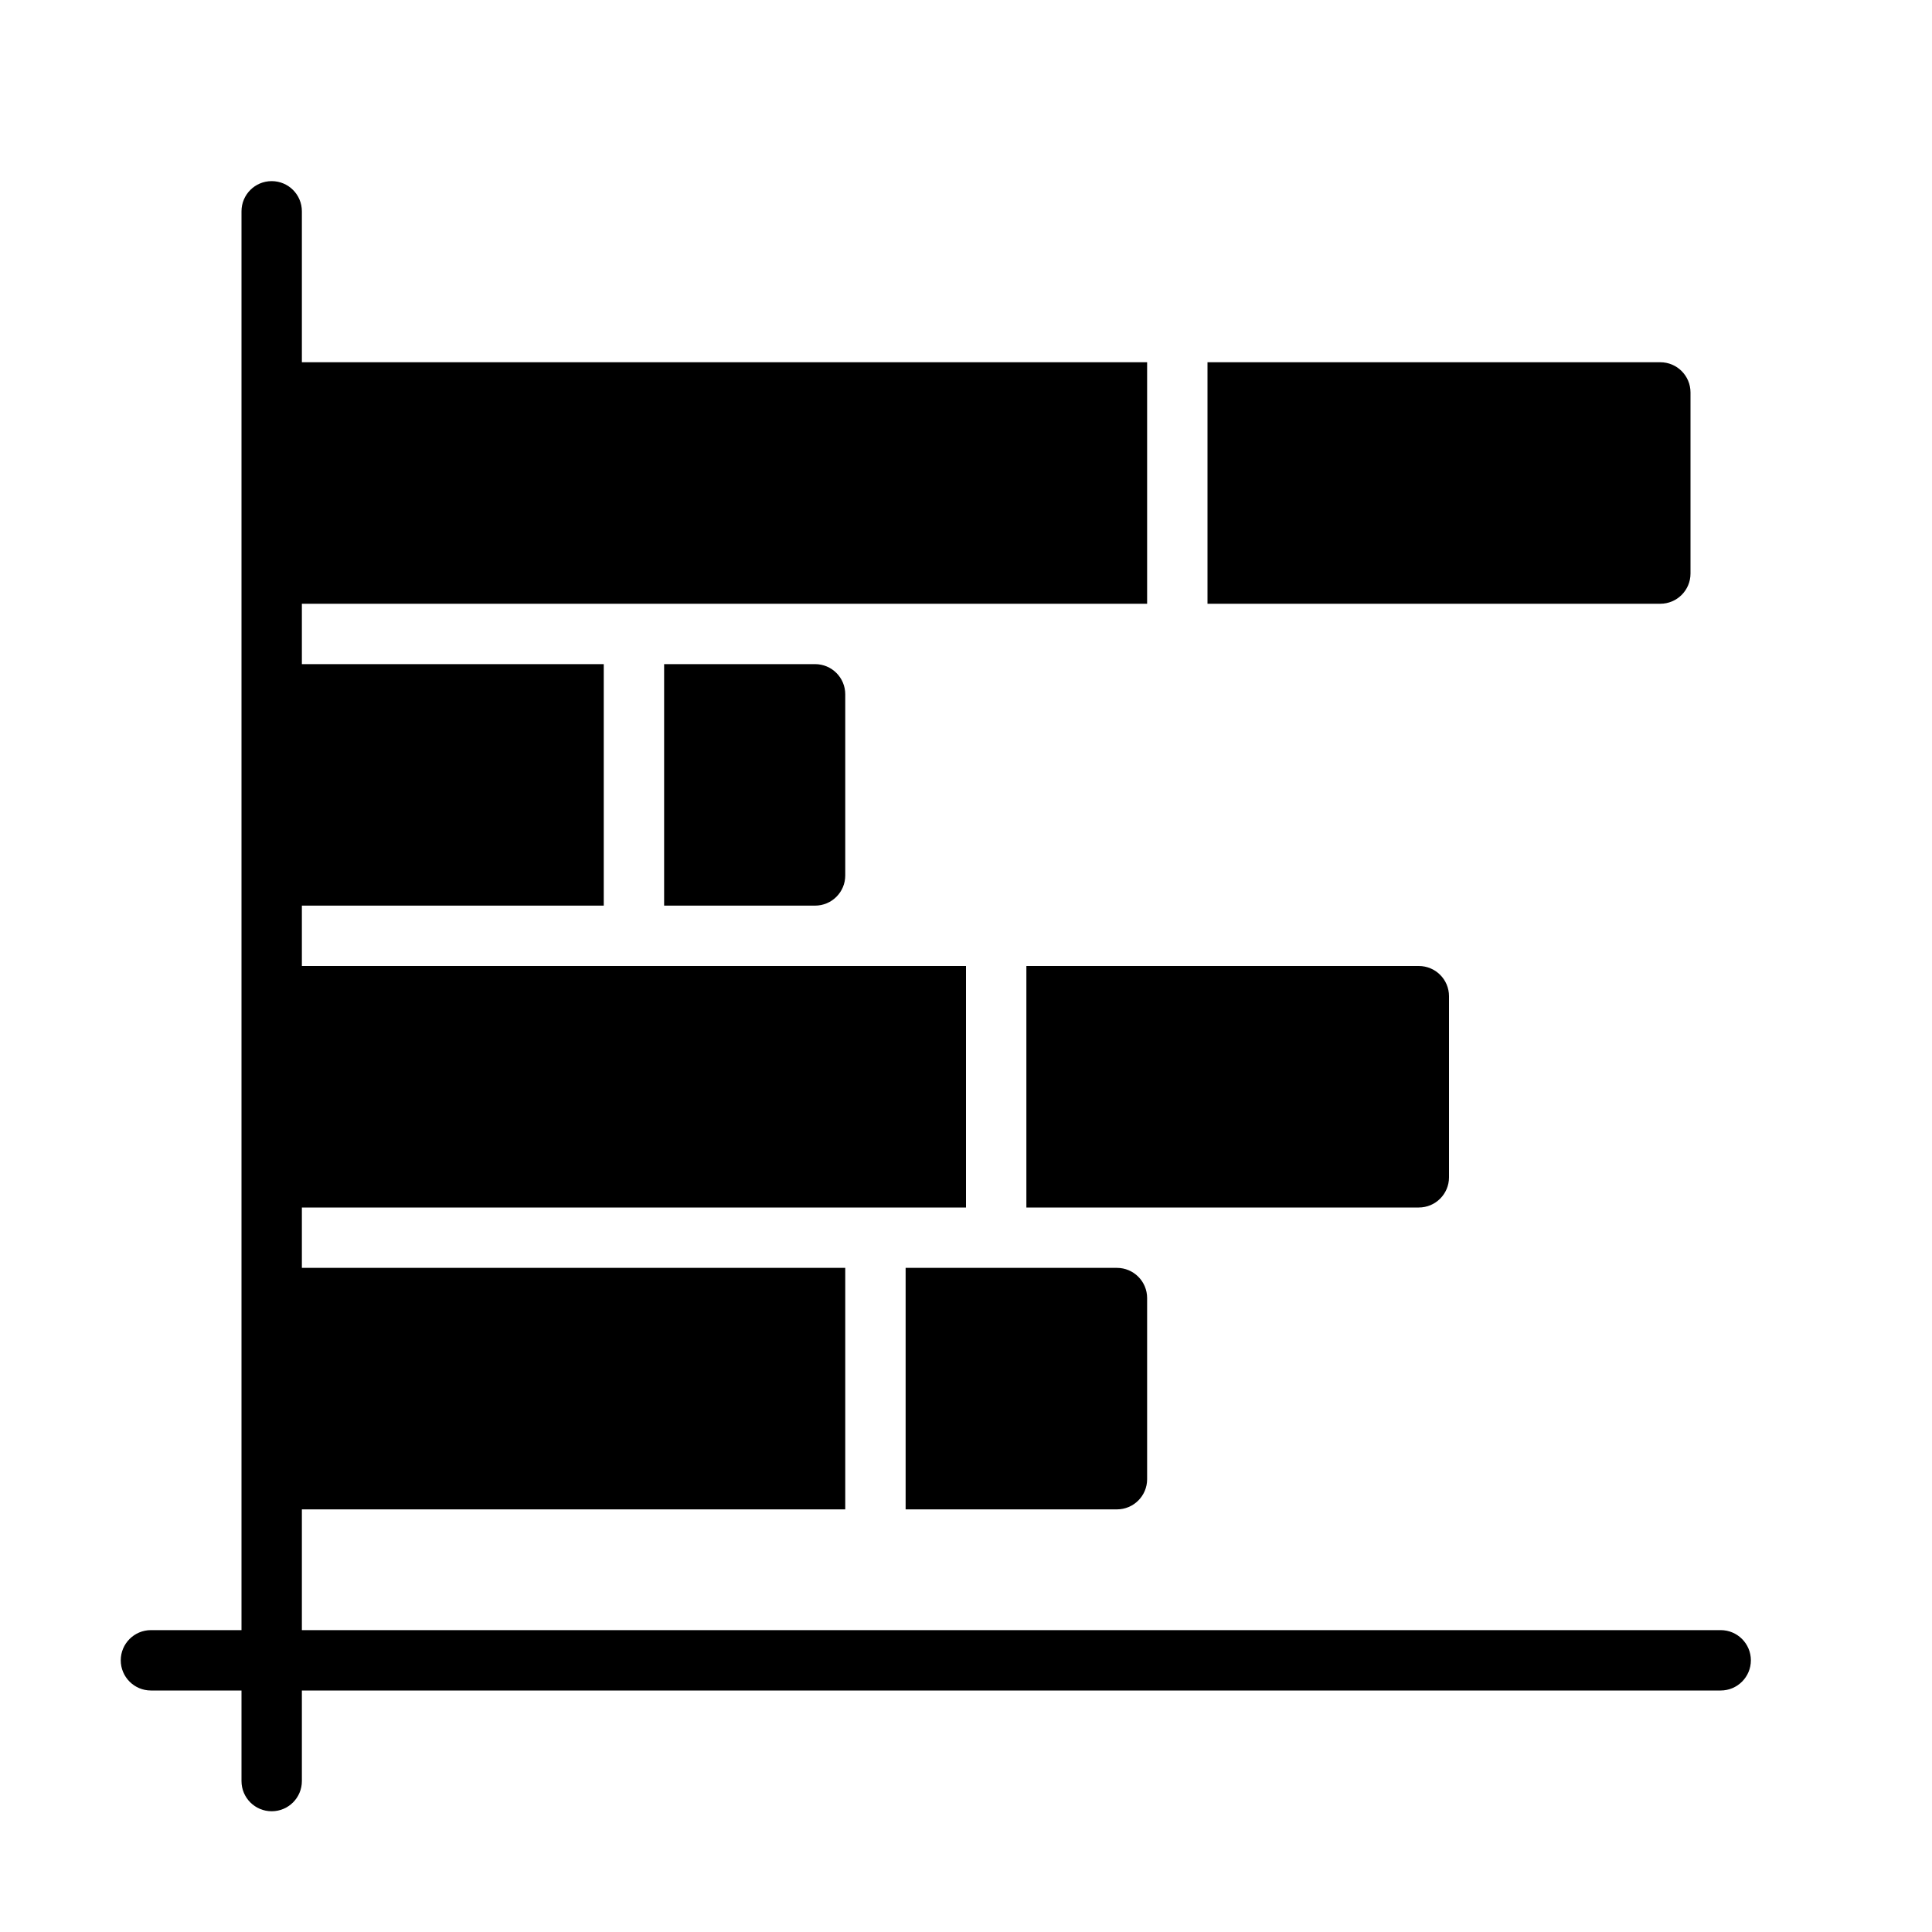 <?xml version="1.0" encoding="utf-8"?>
<!-- Generated by IcoMoon.io -->
<!DOCTYPE svg PUBLIC "-//W3C//DTD SVG 1.1//EN" "http://www.w3.org/Graphics/SVG/1.1/DTD/svg11.dtd">
<svg version="1.1" xmlns="http://www.w3.org/2000/svg" width="32" height="32" viewBox="0 0 32 32">
<title>pre-bar-stacked-graph</title>
<path d="M27.5 6h-7.5v4h7.5c0.276 0 0.5-0.224 0.5-0.5v-3c0-0.276-0.224-0.5-0.5-0.5z"></path>
<path d="M13.5 11h-2.5v4h2.5c0.277 0 0.5-0.224 0.5-0.5v-3c0-0.276-0.223-0.5-0.5-0.5z"></path>
<path d="M18.5 21h-3.5v4h3.5c0.276 0 0.5-0.224 0.5-0.5v-3c0-0.276-0.224-0.5-0.5-0.5z"></path>
<path d="M28.5 27h-23.5v-2h9v-4h-9v-1h11v-4h-11v-1h5v-4h-5v-1h14v-4h-14v-2.5c0-0.276-0.223-0.5-0.5-0.5s-0.5 0.224-0.5 0.5v23.5h-1.5c-0.276 0-0.5 0.224-0.5 0.5s0.224 0.5 0.5 0.5h1.5v1.5c0 0.276 0.223 0.5 0.5 0.5s0.5-0.224 0.5-0.5v-1.5h23.5c0.276 0 0.5-0.224 0.5-0.5s-0.224-0.5-0.5-0.5z"></path>
<path d="M23.5 16h-6.5v4h6.5c0.276 0 0.5-0.224 0.5-0.5v-3c0-0.276-0.224-0.5-0.5-0.5z"></path>
</svg>
